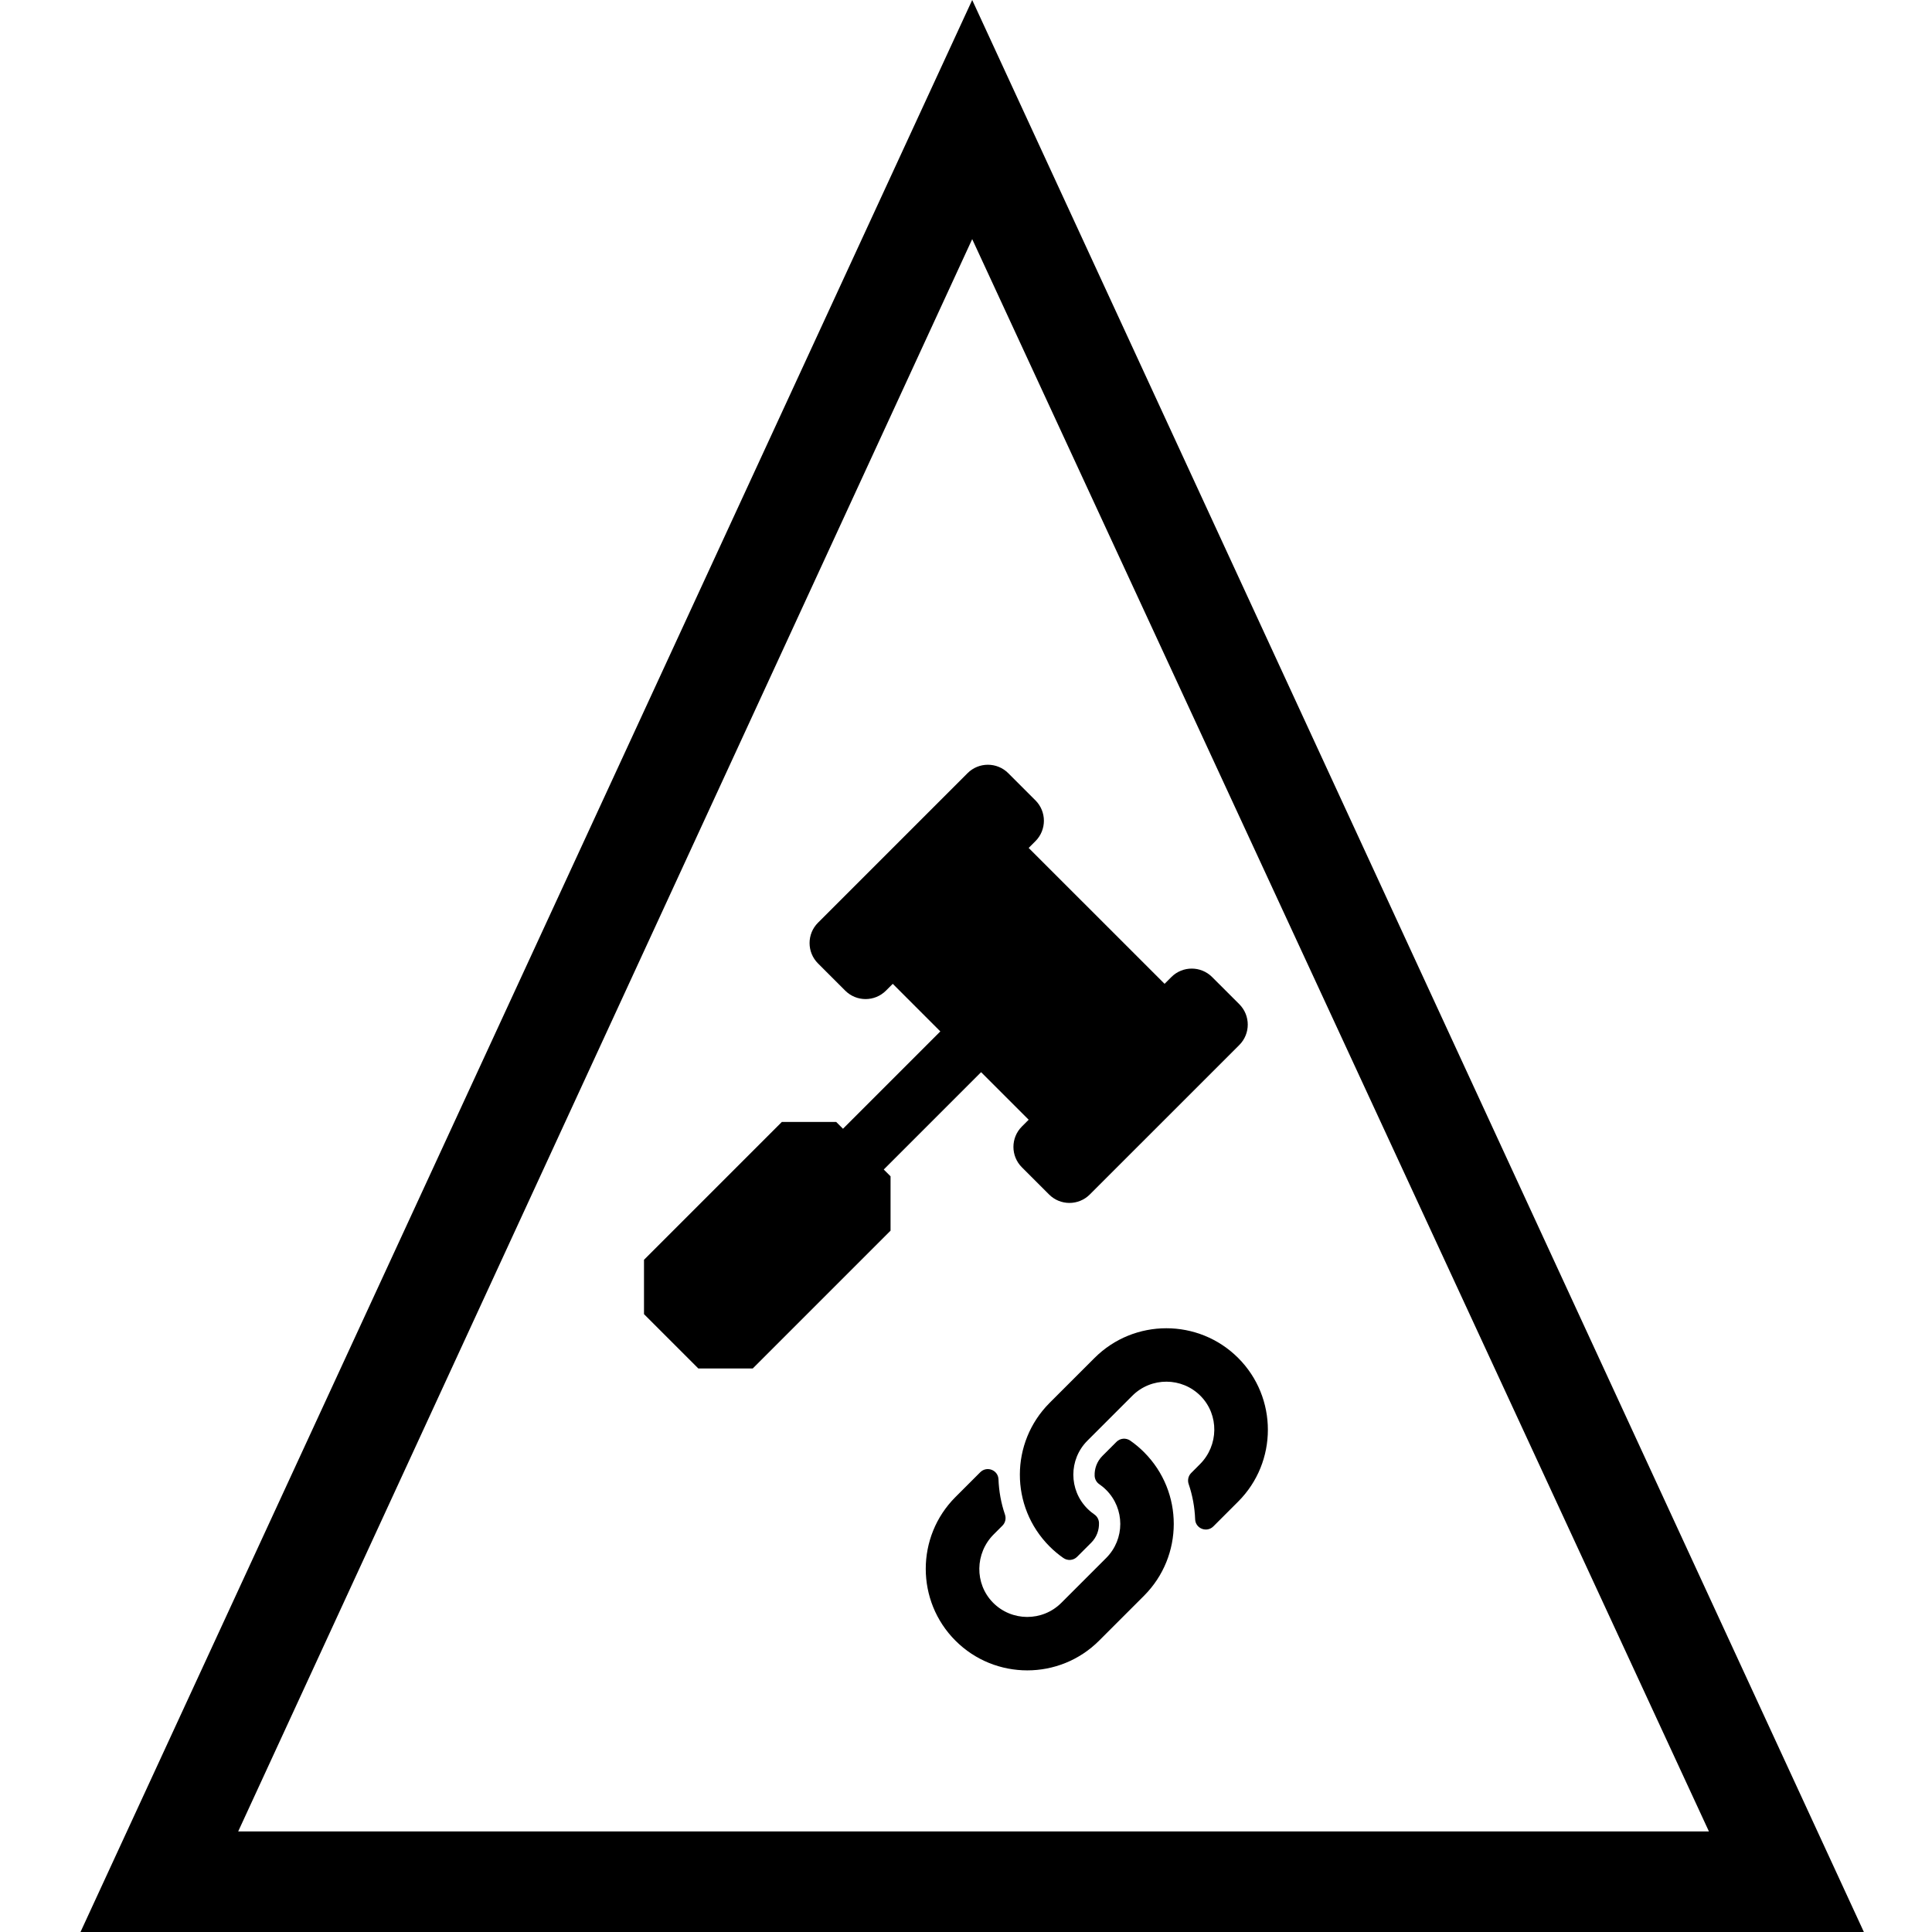 <svg width="96" height="96" viewBox="0 0 96 96" fill="none" xmlns="http://www.w3.org/2000/svg">
<path fill-rule="evenodd" clip-rule="evenodd" d="M48.308 0L92.615 96H4L48.308 0ZM84.916 91.004L48.308 11.882L11.835 91.004H84.916ZM61.581 49.899L60.23 48.549C59.67 47.989 58.764 47.989 58.204 48.549L57.867 48.886L51.114 42.134L51.451 41.796C52.011 41.236 52.011 40.33 51.451 39.77L50.101 38.42C49.541 37.86 48.634 37.86 48.075 38.42L40.647 45.848C40.087 46.407 40.087 47.314 40.647 47.873L41.998 49.224C42.557 49.783 43.464 49.783 44.023 49.224L44.361 48.886L46.724 51.25L41.887 56.087L41.55 55.749H38.849L32 62.598V65.299L34.701 68H37.402L44.251 61.151V58.45L43.913 58.113L48.75 53.276L51.114 55.639L50.776 55.977C50.217 56.536 50.217 57.443 50.776 58.002L52.127 59.353C52.686 59.913 53.593 59.913 54.152 59.353L61.581 51.925C62.14 51.366 62.14 50.459 61.581 49.899ZM56.845 72.156C58.828 74.141 58.801 77.325 56.856 79.281C56.853 79.285 56.849 79.289 56.845 79.293L54.613 81.524C52.645 83.492 49.444 83.492 47.476 81.524C45.508 79.556 45.508 76.354 47.476 74.387L48.708 73.155C49.035 72.828 49.597 73.045 49.614 73.507C49.636 74.095 49.741 74.686 49.936 75.257C50.002 75.451 49.955 75.665 49.81 75.809L49.376 76.243C48.445 77.174 48.416 78.689 49.337 79.629C50.268 80.578 51.797 80.584 52.735 79.646L54.966 77.415C55.902 76.479 55.898 74.966 54.966 74.034C54.843 73.911 54.72 73.816 54.623 73.749C54.554 73.702 54.498 73.64 54.458 73.567C54.418 73.495 54.395 73.414 54.392 73.331C54.379 72.98 54.503 72.618 54.781 72.341L55.48 71.642C55.663 71.459 55.951 71.436 56.163 71.585C56.407 71.755 56.635 71.946 56.845 72.156ZM61.524 67.476C59.556 65.508 56.355 65.508 54.387 67.476L52.155 69.707C52.151 69.711 52.147 69.715 52.144 69.719C50.199 71.675 50.172 74.859 52.155 76.844C52.365 77.054 52.593 77.245 52.837 77.415C53.049 77.564 53.337 77.541 53.52 77.358L54.219 76.659C54.497 76.382 54.621 76.02 54.608 75.669C54.605 75.586 54.582 75.505 54.542 75.433C54.502 75.36 54.446 75.298 54.377 75.251C54.28 75.184 54.157 75.089 54.034 74.966C53.102 74.034 53.098 72.521 54.034 71.585L56.265 69.354C57.203 68.416 58.732 68.422 59.663 69.371C60.584 70.311 60.555 71.826 59.624 72.756L59.19 73.191C59.045 73.335 58.998 73.549 59.064 73.743C59.259 74.313 59.364 74.905 59.386 75.493C59.403 75.955 59.965 76.172 60.292 75.845L61.524 74.613C63.492 72.646 63.492 69.444 61.524 67.476Z" fill="black"/>
</svg>
